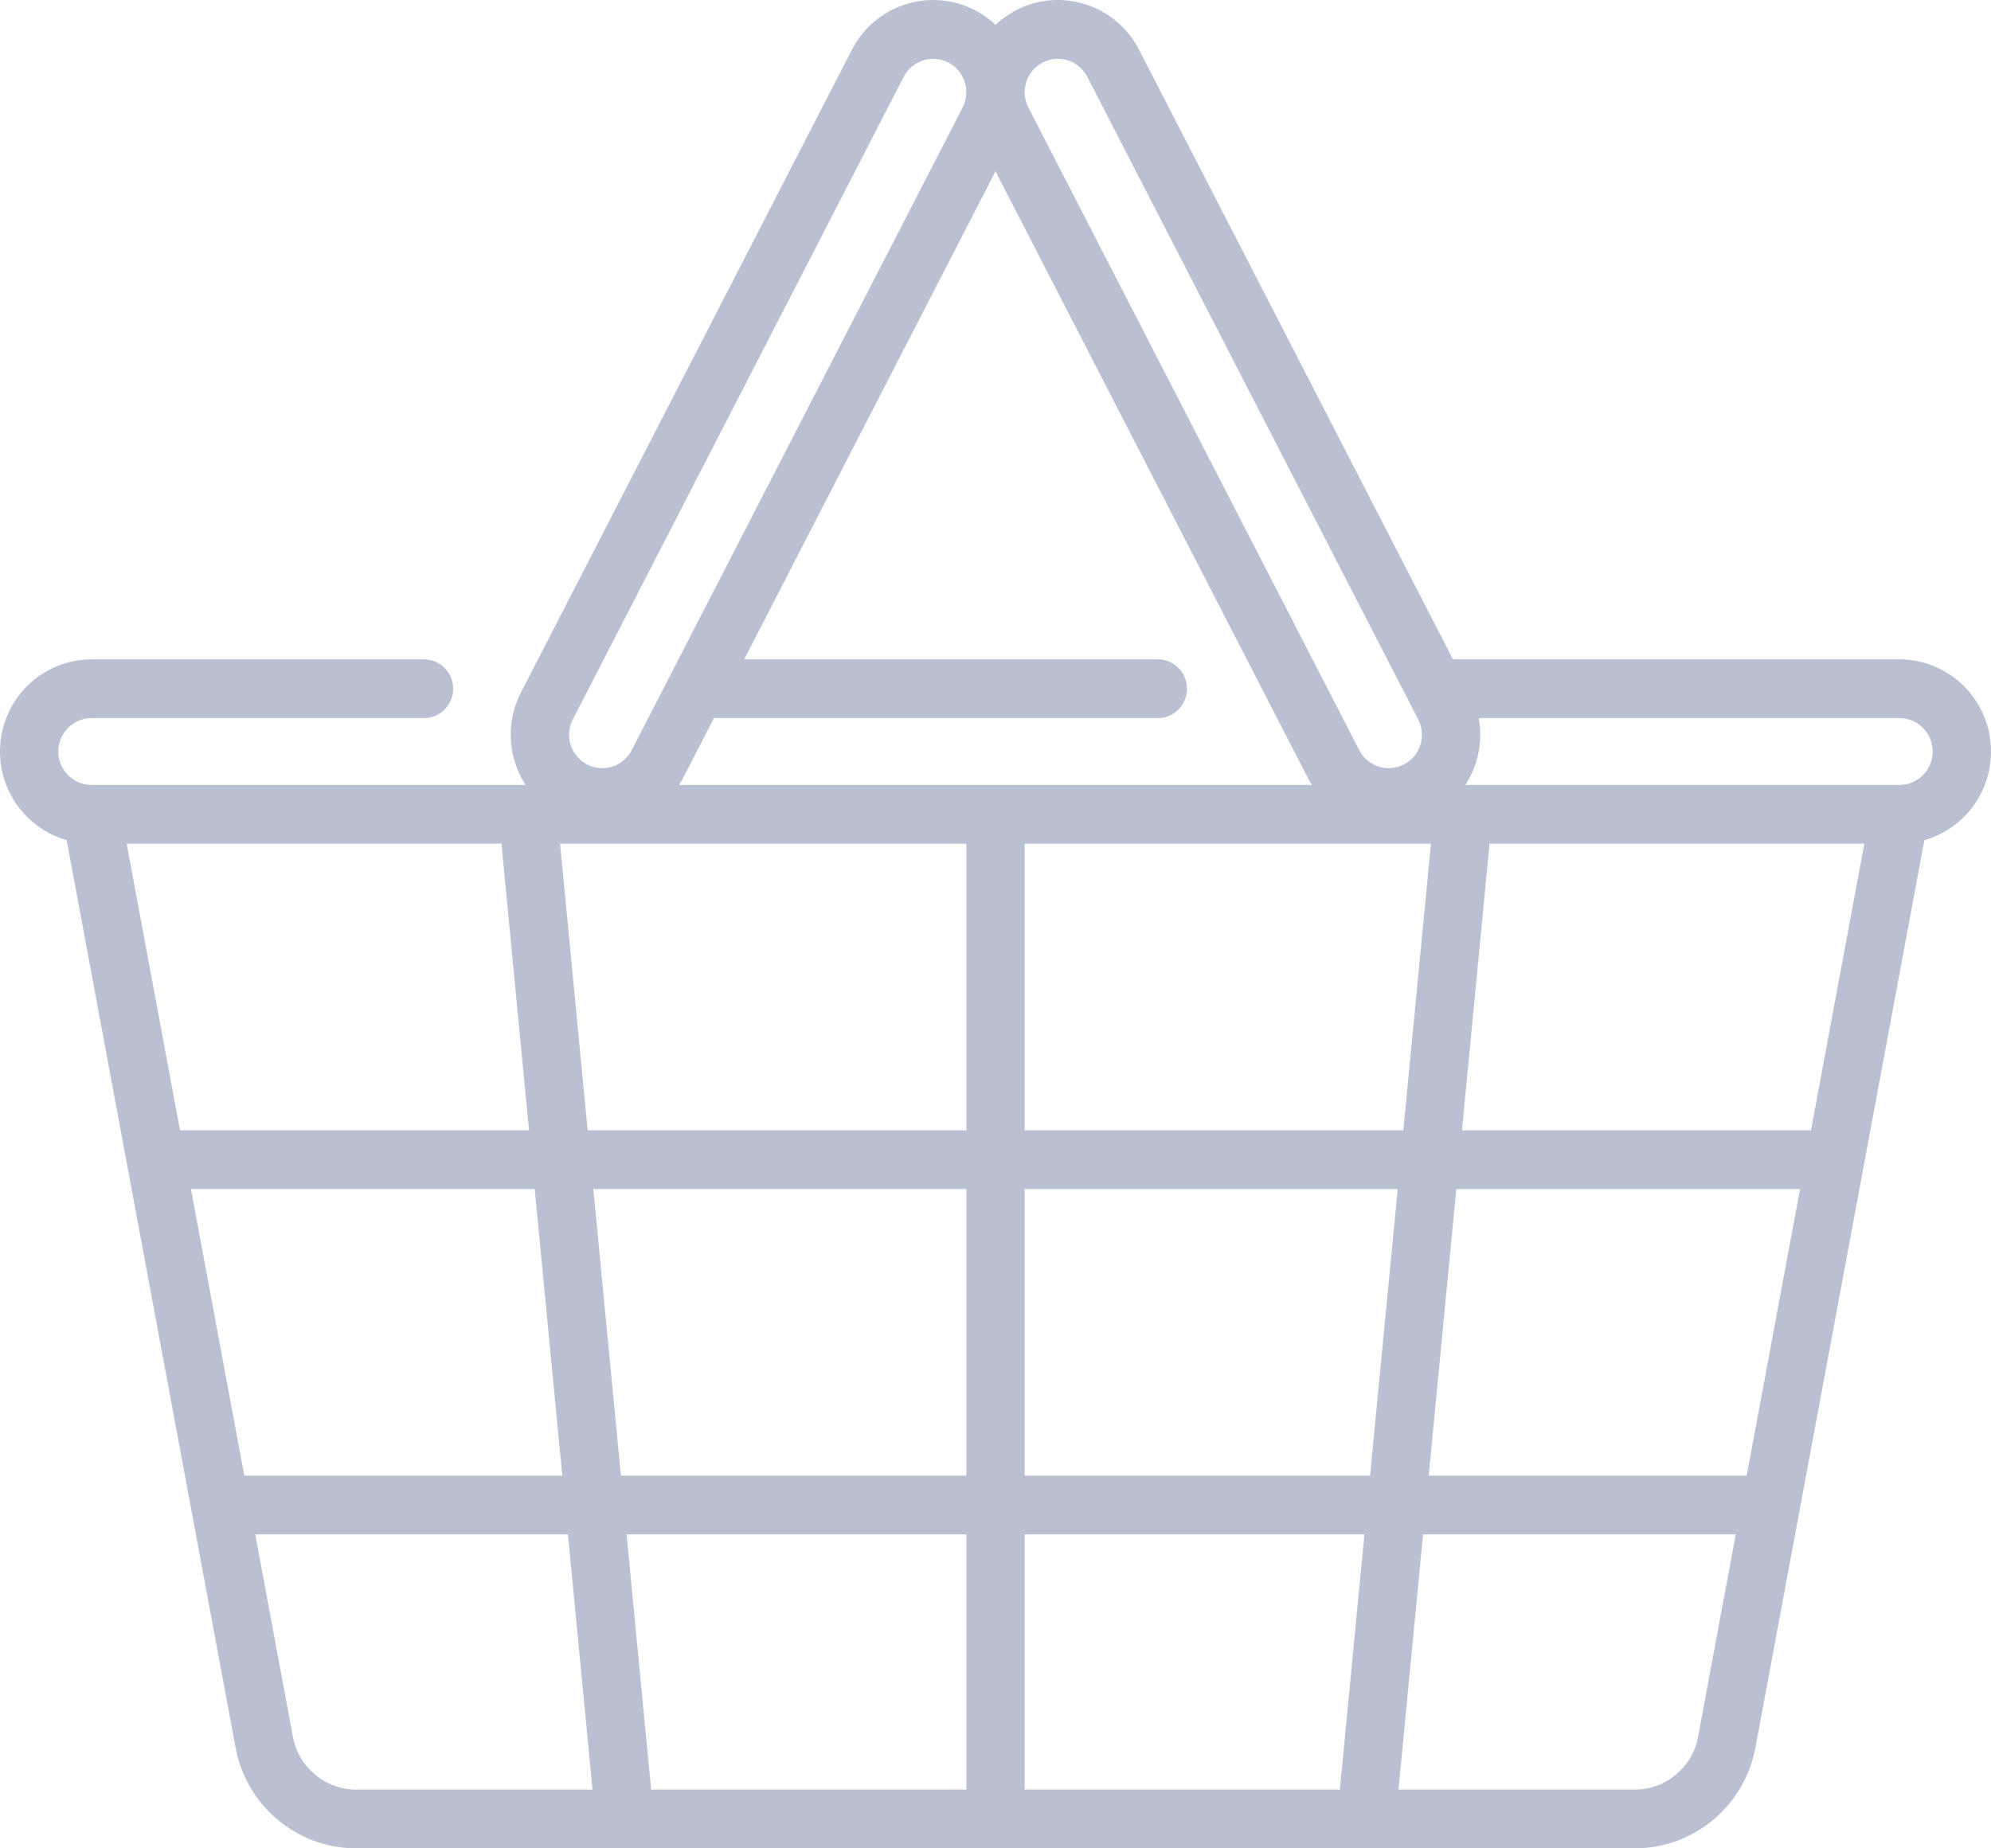 <svg width="70" height="65" viewBox="0 0 70 65" version="1.1" xmlns="http://www.w3.org/2000/svg" xmlns:xlink="http://www.w3.org/1999/xlink">
<title>Group</title>
<desc>Created using Figma</desc>
<g id="Canvas" transform="translate(20311 -7083)">
<g id="Group">
<g id="009-commerce-1">
<g id="Group">
<g id="Group">
<g id="Vector">
<use xlink:href="#path0_fill" transform="translate(-20311 7083)" fill="#B8C0D1"/>
</g>
<g id="Mask Group">
<mask id="mask0_alpha" mask-type="alpha">
<g id="Vector">
<use xlink:href="#path0_fill" transform="translate(-20311 7083)" fill="#B8C0D1"/>
</g>
</mask>
<g id="Vector 2" mask="url(#mask0_alpha)">
<use xlink:href="#path1_fill" transform="translate(-20294 7081.5)" fill="#FF871C"/>
</g>
</g>
</g>
</g>
</g>
</g>
</g>
<defs>
<path id="path0_fill" d="M 66.783 23.187L 51.084 23.187L 40.048 1.751C 39.653 0.982 38.984 0.415 38.164 0.153C 37.345 -0.109 36.474 -0.033 35.711 0.366C 35.446 0.504 35.209 0.675 35 0.871C 34.791 0.676 34.554 0.504 34.289 0.366C 33.526 -0.033 32.655 -0.108 31.835 0.153C 31.016 0.415 30.347 0.982 29.951 1.751L 18.319 24.346C 17.924 25.115 17.849 25.992 18.108 26.818C 18.197 27.099 18.324 27.362 18.479 27.603L 3.217 27.603C 2.574 27.603 2.051 27.076 2.051 26.428C 2.051 25.78 2.574 25.253 3.217 25.253L 14.907 25.253C 15.474 25.253 15.933 24.791 15.933 24.22C 15.933 23.65 15.474 23.187 14.907 23.187L 3.217 23.187C 1.443 23.187 0 24.641 0 26.428C 0 27.91 0.993 29.162 2.344 29.547L 8.282 61.455C 8.665 63.509 10.447 65 12.522 65L 57.478 65C 59.553 65 61.335 63.509 61.718 61.455L 67.657 29.547C 69.007 29.162 70 27.91 70 26.428C 70 24.641 68.557 23.187 66.783 23.187ZM 36.655 2.2C 36.932 2.055 37.248 2.028 37.545 2.123C 37.842 2.217 38.084 2.423 38.228 2.702L 49.86 25.297C 50.004 25.576 50.031 25.894 49.937 26.194C 49.843 26.493 49.638 26.737 49.361 26.882C 49.085 27.026 48.769 27.053 48.472 26.959C 48.175 26.864 47.932 26.658 47.789 26.38L 36.157 3.784C 35.861 3.209 36.084 2.498 36.655 2.2ZM 50.31 29.669L 49.339 39.748L 36.025 39.748L 36.025 29.669L 50.31 29.669ZM 35 6.024L 45.969 27.331C 46.017 27.425 46.07 27.516 46.126 27.603L 23.874 27.603C 23.93 27.516 23.983 27.425 24.031 27.331L 25.101 25.253L 40.708 25.253C 41.274 25.253 41.733 24.791 41.733 24.22C 41.733 23.65 41.274 23.187 40.708 23.187L 26.164 23.187L 35 6.024ZM 20.14 25.297L 31.772 2.702C 31.916 2.423 32.158 2.217 32.455 2.123C 32.572 2.085 32.691 2.067 32.809 2.067C 32.993 2.067 33.176 2.112 33.345 2.2C 33.916 2.498 34.139 3.209 33.843 3.784L 22.211 26.379C 22.067 26.658 21.825 26.864 21.528 26.959C 21.231 27.053 20.915 27.026 20.638 26.881C 20.362 26.737 20.157 26.492 20.063 26.193C 19.969 25.894 19.996 25.576 20.14 25.297ZM 4.453 29.669L 17.63 29.669L 18.6 39.748L 6.329 39.748L 4.453 29.669ZM 6.713 41.814L 18.799 41.814L 19.77 51.893L 8.589 51.893L 6.713 41.814ZM 12.522 62.934C 11.434 62.934 10.498 62.152 10.298 61.075L 8.974 53.959L 19.968 53.959L 20.832 62.934L 12.522 62.934ZM 33.975 62.934L 22.893 62.934L 22.029 53.959L 33.975 53.959L 33.975 62.934ZM 33.975 51.893L 21.83 51.893L 20.86 41.814L 33.975 41.814L 33.975 51.893ZM 33.975 39.748L 20.661 39.748L 19.69 29.669L 33.975 29.669L 33.975 39.748ZM 47.107 62.934L 36.025 62.934L 36.025 53.959L 47.971 53.959L 47.107 62.934ZM 48.17 51.893L 36.025 51.893L 36.025 41.815L 49.141 41.815L 48.17 51.893ZM 59.702 61.075C 59.502 62.152 58.566 62.934 57.478 62.934L 49.168 62.934L 50.032 53.959L 61.026 53.959L 59.702 61.075ZM 61.411 51.893L 50.231 51.893L 51.201 41.815L 63.287 41.815L 61.411 51.893ZM 63.671 39.748L 51.4 39.748L 52.37 29.669L 65.547 29.669L 63.671 39.748ZM 66.783 27.604L 66.766 27.604L 66.764 27.604L 51.521 27.604C 51.676 27.362 51.803 27.099 51.892 26.818C 52.053 26.304 52.085 25.769 51.991 25.253L 66.783 25.253C 67.426 25.253 67.949 25.78 67.949 26.428C 67.949 27.076 67.426 27.604 66.783 27.604Z"/>
<path id="path1_fill" d="M 1 24.5L 14.5 0L 27.5 0.5L 32.5 21.5L 35 26.5C 35.333 27.333 35.5 29.2 33.5 30C 31.5 30.8 30 30 29.5 29.5L 25.5 24L 9.5 24L 7 29C 6 30 4.5 30.5 3 30C 1.862 29.62 1.167 29 1 28.5L 0 28.5L 1 24.5Z"/>
</defs>
</svg>
